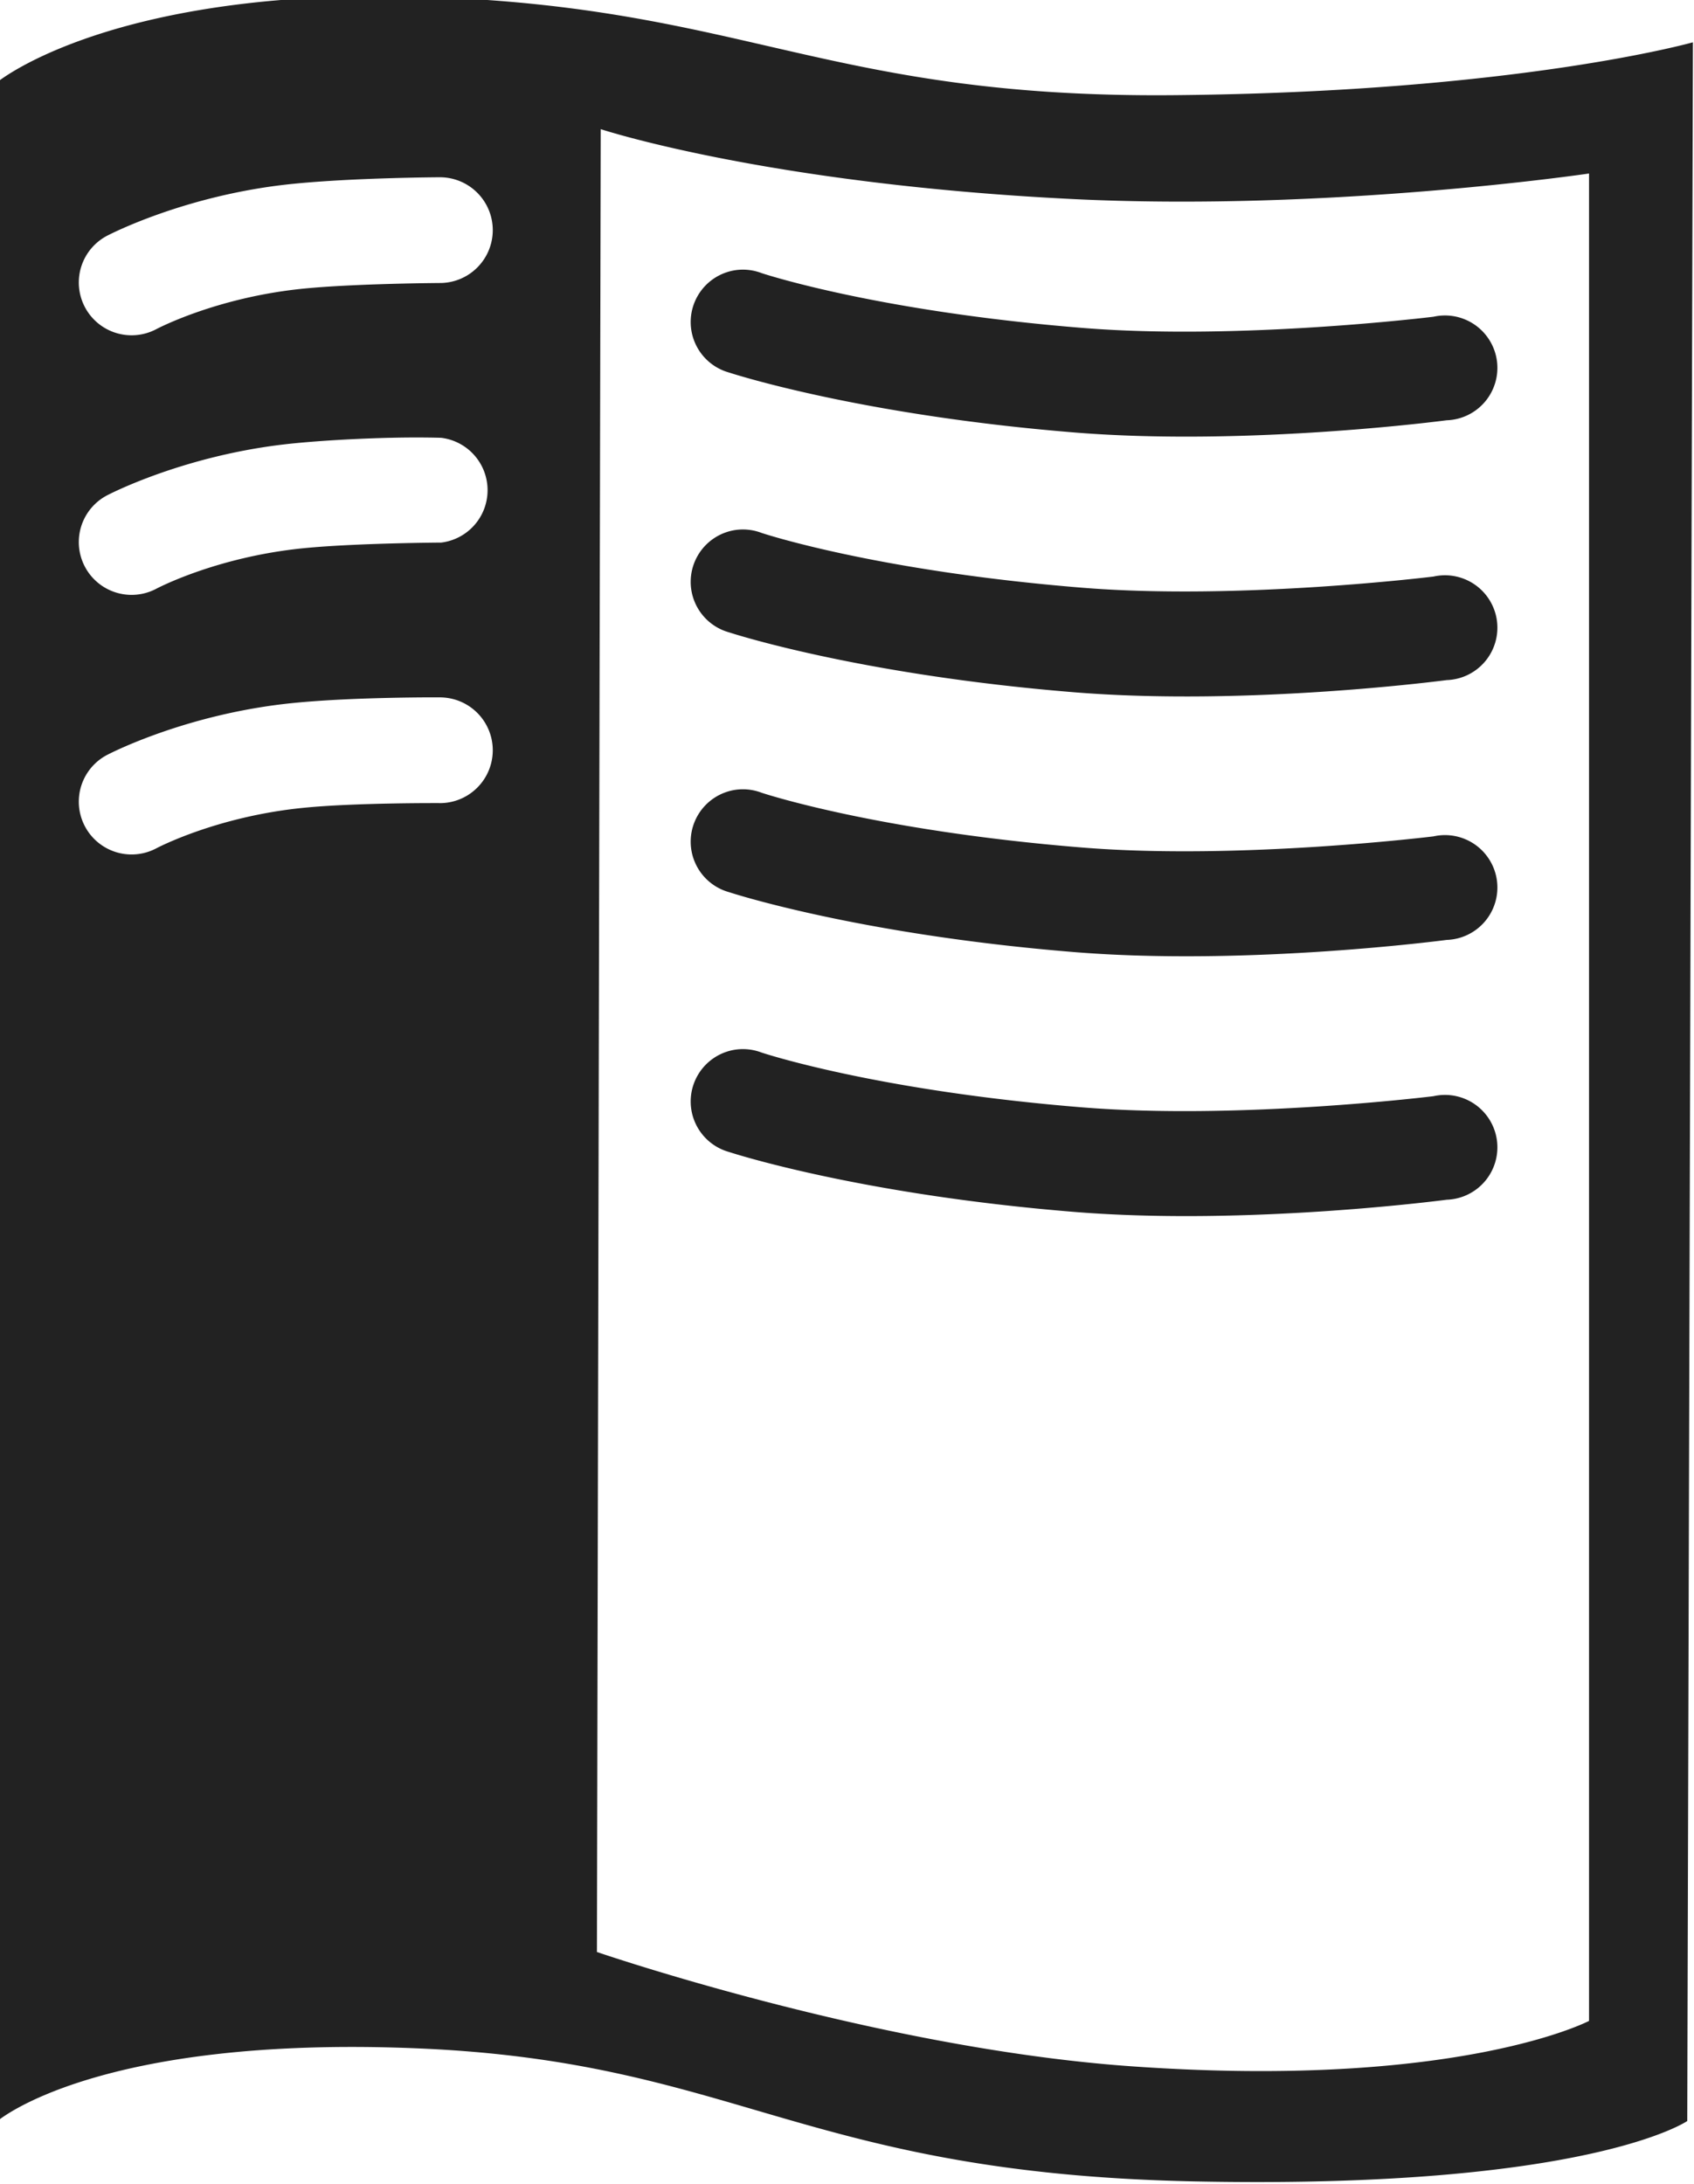 <?xml version="1.0" encoding="UTF-8" standalone="no"?>
<!-- Created with Inkscape (http://www.inkscape.org/) -->

<svg
   xmlns:dc="http://purl.org/dc/elements/1.1/"
   xmlns:cc="http://creativecommons.org/ns#"
   xmlns:rdf="http://www.w3.org/1999/02/22-rdf-syntax-ns#"
   xmlns:svg="http://www.w3.org/2000/svg"
   xmlns="http://www.w3.org/2000/svg"
   xmlns:sodipodi="http://sodipodi.sourceforge.net/DTD/sodipodi-0.dtd"
   xmlns:inkscape="http://www.inkscape.org/namespaces/inkscape"
   width="245.832"
   height="316.967"
   id="svg5241"
   version="1.1"
   inkscape:version="0.92+devel unknown"
   sodipodi:docname="ReadTheDocs.svg"
   inkscape:export-filename="/Users/anthony/dev/readthedocs/guidelines/assets/logo-wordmark-light.png"
   inkscape:export-xdpi="90"
   inkscape:export-ydpi="90">
  <defs
     id="defs5243" />
  <sodipodi:namedview
     id="base"
     pagecolor="#32322a"
     bordercolor="#666666"
     borderopacity="1.0"
     inkscape:pageopacity="1"
     inkscape:pageshadow="2"
     inkscape:zoom="0.67569868"
     inkscape:cx="722.74781"
     inkscape:cy="44.103903"
     inkscape:document-units="px"
     inkscape:current-layer="g3878"
     showgrid="false"
     inkscape:window-width="1920"
     inkscape:window-height="983"
     inkscape:window-x="0"
     inkscape:window-y="27"
     inkscape:window-maximized="1"
     inkscape:document-rotation="0"
     fit-margin-top="0"
     fit-margin-left="0"
     fit-margin-right="0"
     fit-margin-bottom="0" />
  <g
     inkscape:label="Layer 1"
     inkscape:groupmode="layer"
     id="layer1"
     transform="translate(-52.238,-693.879)">
    <g
       id="g5310"
       transform="translate(-7.288,-6.3546821e-5)"
       style="fill:#fafafa;fill-opacity:1">
      <g
         inkscape:export-ydpi="90"
         inkscape:export-xdpi="90"
         inkscape:export-filename="/home/anthony/secure/docs/rtd/assets/rtd-logo-2.png"
         transform="matrix(0.558,0,0,0.558,62.308,1038.876)"
         id="g3990"
         style="fill:#fafafa;fill-opacity:1" />
      <g
         id="g3878"
         transform="matrix(8.446,0,0,8.446,-93.469,-7827.159)"
         style="fill:#fafafa;fill-opacity:1">
        <g
           transform="matrix(0.558,0,0,0.558,68.308,1050.126)"
           id="g3857"
           style="fill:#222222;fill-opacity:1">
          <path
             id="path3929-8"
             style="color:#000000;font-style:normal;font-variant:normal;font-weight:normal;font-stretch:normal;font-size:medium;line-height:normal;font-family:Sans;-inkscape-font-specification:Sans;text-indent:0;text-align:start;text-decoration:none;text-decoration-line:none;letter-spacing:normal;word-spacing:normal;text-transform:none;writing-mode:lr-tb;direction:ltr;baseline-shift:baseline;text-anchor:start;display:inline;overflow:visible;visibility:visible;fill:#222222;fill-opacity:1;stroke:none;stroke-width:3.228;marker:none;enable-background:accumulate"
             d="M -67.281,-41.594 A 1.614,1.614 0 0 0 -67.5,-38.438 c 0,0 3.932,1.301 10.625,1.844 5.375,0.436 11.469,-0.375 11.469,-0.375 a 1.614,1.614 0 1 0 -0.406,-3.188 c 0,0 -5.962,0.737 -10.812,0.344 C -63.013,-40.33 -66.5,-41.5 -66.5,-41.5 a 1.614,1.614 0 0 0 -0.781,-0.094 z m 0,-8 A 1.614,1.614 0 0 0 -67.5,-46.438 c 0,0 3.932,1.301 10.625,1.844 5.375,0.436 11.469,-0.375 11.469,-0.375 a 1.614,1.614 0 1 0 -0.406,-3.188 c 0,0 -5.962,0.737 -10.812,0.344 C -63.013,-48.33 -66.5,-49.5 -66.5,-49.5 a 1.614,1.614 0 0 0 -0.781,-0.094 z m 0,-8 A 1.614,1.614 0 0 0 -67.5,-54.438 c 0,0 3.932,1.301 10.625,1.844 5.375,0.436 11.469,-0.375 11.469,-0.375 a 1.614,1.614 0 1 0 -0.406,-3.188 c 0,0 -5.962,0.737 -10.812,0.344 C -63.013,-56.33 -66.5,-57.5 -66.5,-57.5 a 1.614,1.614 0 0 0 -0.781,-0.094 z m 0,-8 A 1.614,1.614 0 0 0 -67.5,-62.438 c 0,0 3.932,1.301 10.625,1.844 5.375,0.436 11.469,-0.375 11.469,-0.375 a 1.614,1.614 0 1 0 -0.406,-3.188 c 0,0 -5.962,0.737 -10.812,0.344 C -63.013,-64.33 -66.5,-65.5 -66.5,-65.5 a 1.614,1.614 0 0 0 -0.781,-0.094 z m -11.208,-8.437 c -8.407,0.056 -11.539,2.645 -11.539,2.645 v 62.784 c 0,0 3.059,-2.642 12.906,-2.238 9.847,0.403 11.878,3.855 23.98,4.098 12.102,0.243 15.144,-1.86 15.144,-1.86 l 0.174,-64.005 c 0,0 -5.446,1.541 -16.045,1.628 -10.599,0.086 -13.146,-2.696 -22.875,-3.023 -0.608,-0.02 -1.184,-0.033 -1.744,-0.029 z m 7.034,4.098 c 0,0 5.094,1.684 14.504,2.151 7.953,0.395 15.928,-0.785 15.928,-0.785 v 56.883 c 0,0 -4.037,2.116 -14.126,1.395 -7.819,-0.558 -16.423,-3.517 -16.423,-3.517 z m -4.912,1.482 a 1.628,1.628 0 0 1 0,3.255 c 0,0 -2.635,0.014 -4.244,0.174 -2.701,0.27 -4.534,1.25 -4.534,1.25 a 1.625,1.625 0 1 1 -1.511,-2.878 c 0,0 2.392,-1.265 5.726,-1.599 1.927,-0.193 4.563,-0.203 4.563,-0.203 z m -1.57,8.022 c 0.9,-0.023 1.57,0 1.57,0 a 1.625,1.625 0 0 1 0,3.226 c 0,0 -2.635,0.014 -4.244,0.174 -2.701,0.27 -4.534,1.25 -4.534,1.25 a 1.625,1.625 0 0 1 -1.511,-2.878 c 0,0 2.392,-1.265 5.726,-1.599 0.963,-0.096 2.094,-0.152 2.994,-0.174 z m 1.57,7.993 a 1.628,1.628 0 0 1 0,3.255 c 0,0 -2.635,-0.016 -4.244,0.145 -2.701,0.27 -4.534,1.25 -4.534,1.25 a 1.625,1.625 0 0 1 -1.511,-2.878 c 0,0 2.392,-1.265 5.726,-1.599 1.927,-0.193 4.563,-0.174 4.563,-0.174 z"
             inkscape:connector-curvature="0" />
        </g>
      </g>
    </g>
  </g>
</svg>
